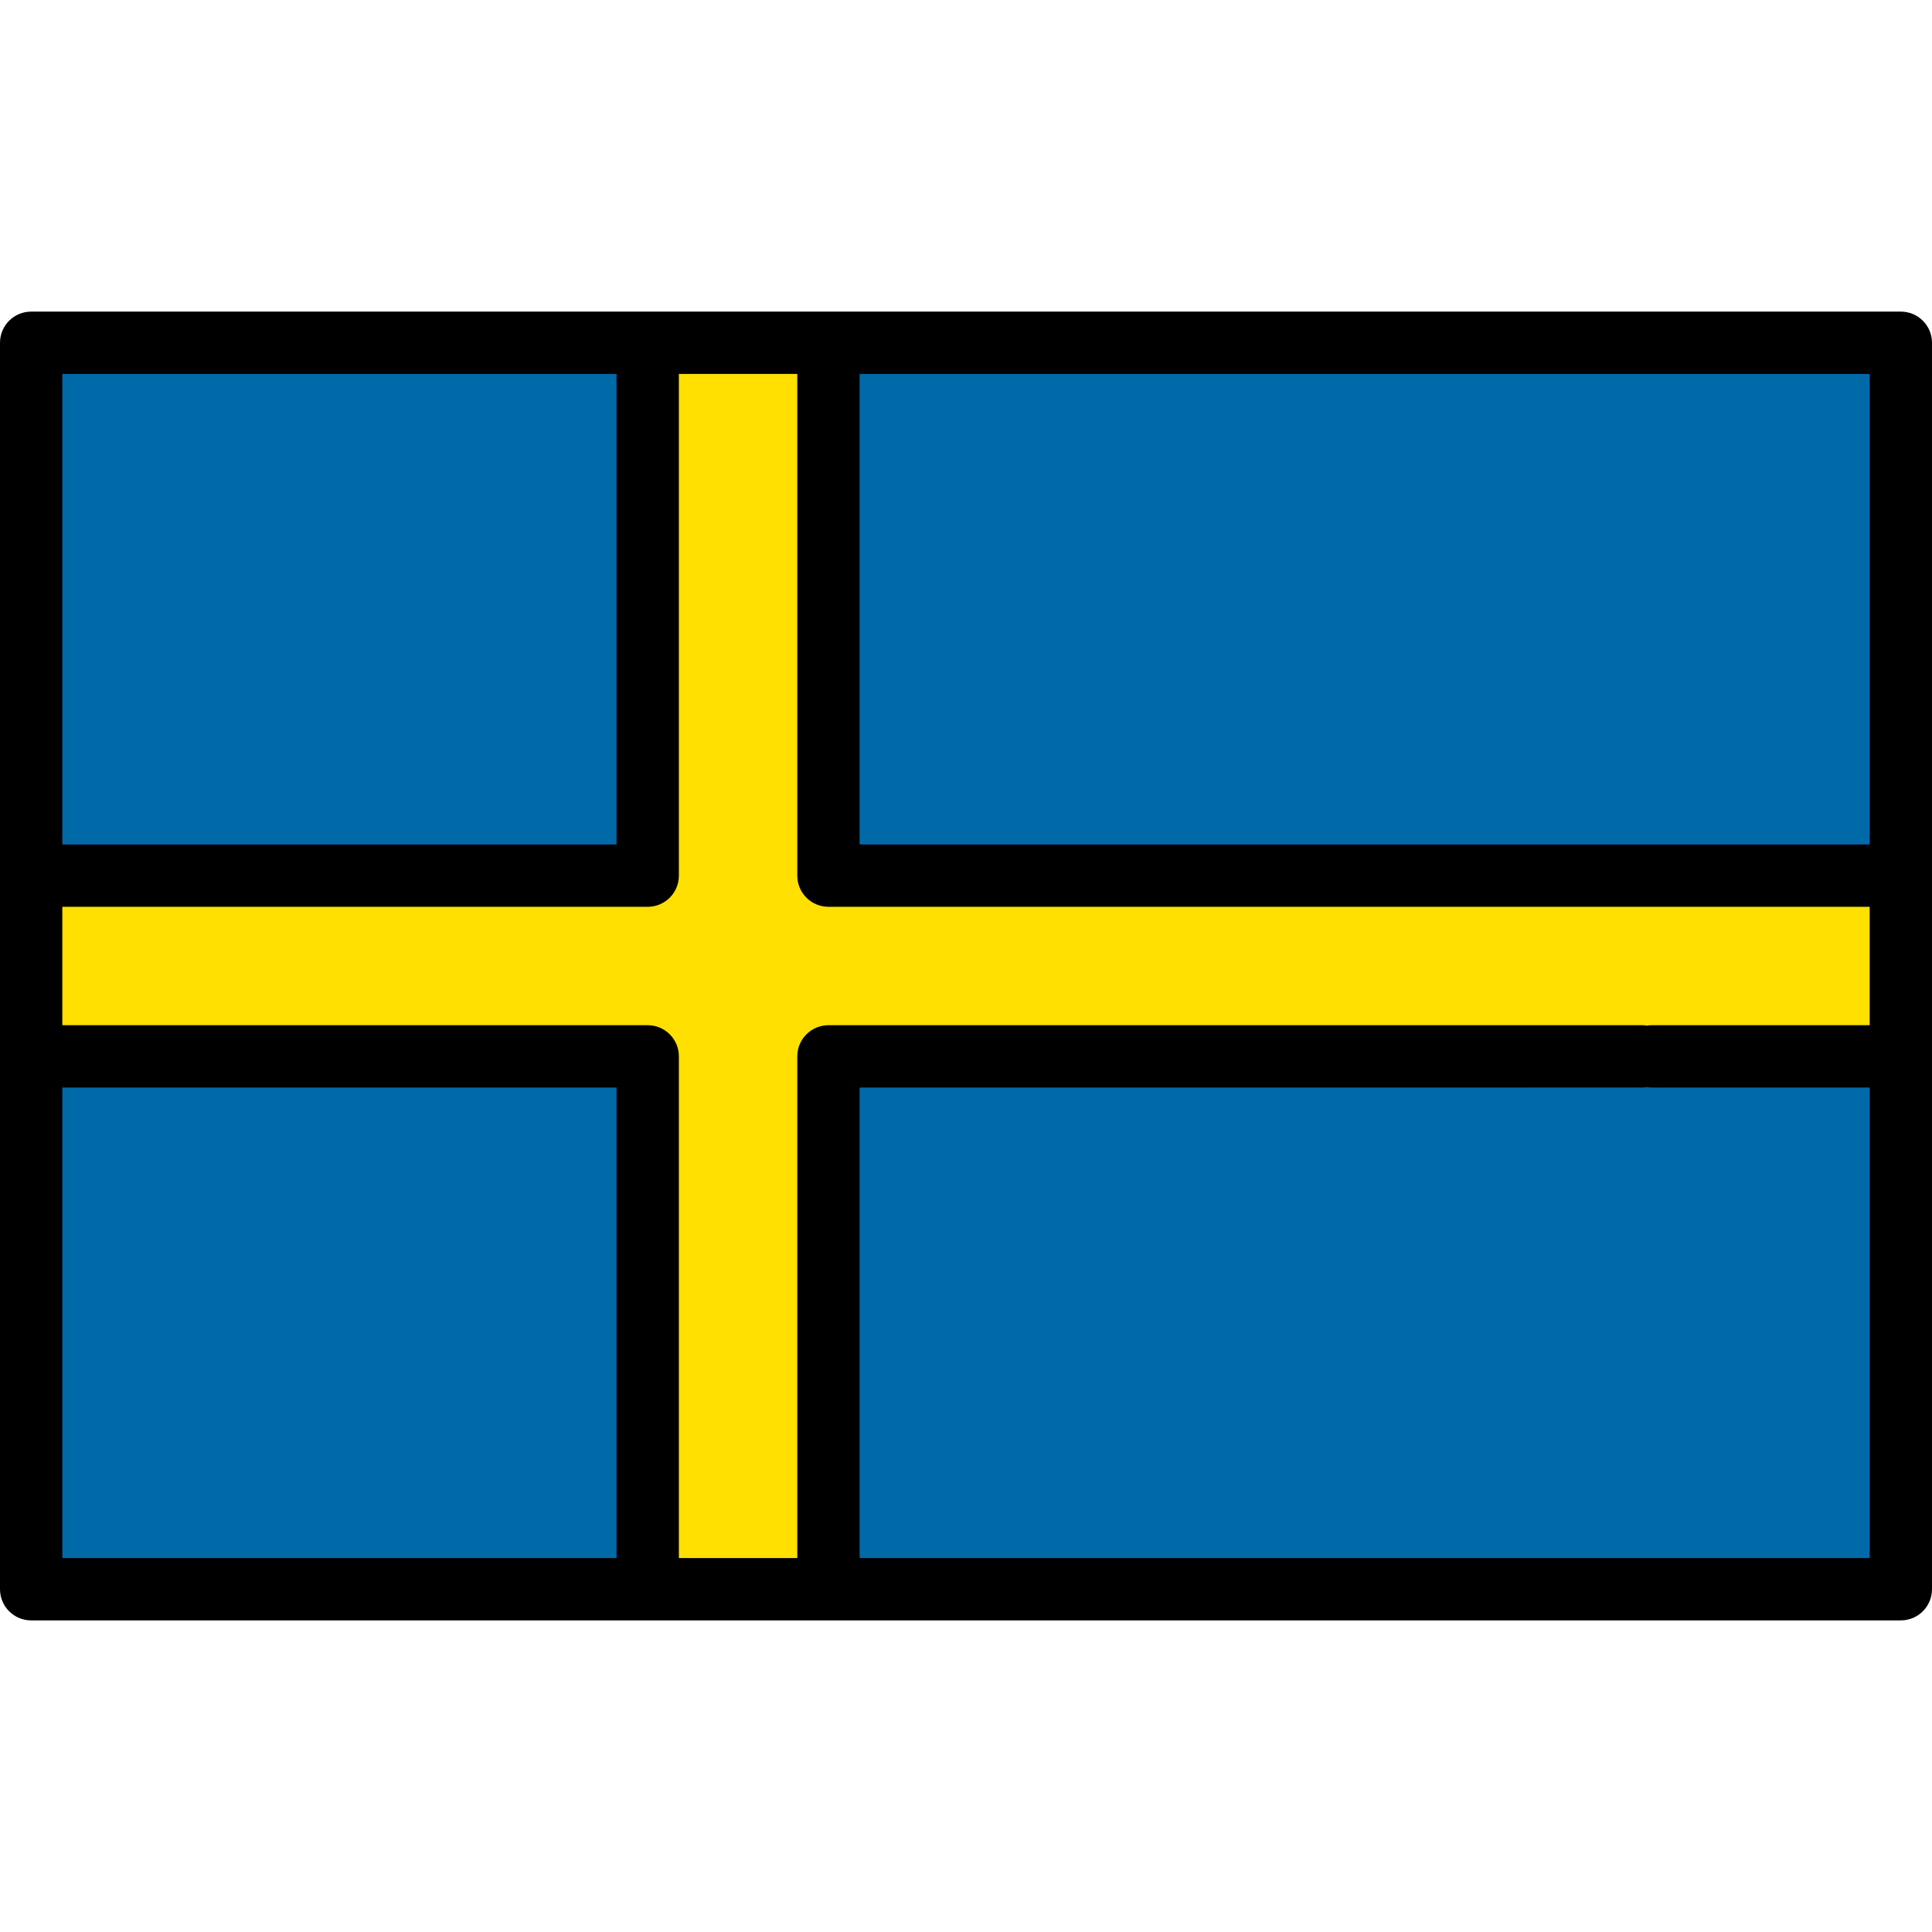 <?xml version="1.0" encoding="UTF-8" standalone="no"?>
<svg
   xmlns:dc="http://purl.org/dc/elements/1.1/"
   xmlns:cc="http://creativecommons.org/ns#"
   xmlns:rdf="http://www.w3.org/1999/02/22-rdf-syntax-ns#"
   xmlns:svg="http://www.w3.org/2000/svg"
   xmlns="http://www.w3.org/2000/svg"
   xmlns:sodipodi="http://sodipodi.sourceforge.net/DTD/sodipodi-0.dtd"
   xmlns:inkscape="http://www.inkscape.org/namespaces/inkscape"
   inkscape:version="1.0 (4035a4fb49, 2020-05-01)"
   sodipodi:docname="sweden_flag.svg"
   xml:space="preserve"
   enable-background="new 0 0 800 800"
   viewBox="0 0 800 800"
   height="800px"
   width="800px"
   y="0px"
   x="0px"
   id="Capa_1"
   version="1.1"><defs
   id="defs29" /><sodipodi:namedview
   inkscape:current-layer="g24"
   inkscape:window-maximized="1"
   inkscape:window-y="-8"
   inkscape:window-x="1912"
   inkscape:cy="400"
   inkscape:cx="400"
   inkscape:zoom="1.085"
   showgrid="false"
   id="namedview27"
   inkscape:window-height="1017"
   inkscape:window-width="1920"
   inkscape:pageshadow="2"
   inkscape:pageopacity="0"
   guidetolerance="10"
   gridtolerance="10"
   objecttolerance="10"
   borderopacity="1"
   bordercolor="#666666"
   pagecolor="#ffffff" />
<g
   id="g24">
	<rect
   id="rect2"
   height="196.838"
   width="231.493"
   fill="#164FCE"
   y="153.839"
   x="24.807" />
	<rect
   style="fill:#006aa8;fill-opacity:1"
   id="rect4"
   height="194.838"
   width="229.493"
   fill="#164FCE"
   y="154.839"
   x="25.807" />
	<rect
   id="rect6"
   height="196.839"
   width="231.493"
   fill="#164FCE"
   y="449.322"
   x="24.807" />
	<rect
   style="fill:#006aa8;fill-opacity:1"
   id="rect8"
   height="194.839"
   width="229.493"
   fill="#164FCE"
   y="450.322"
   x="25.807" />
	<rect
   id="rect10"
   height="196.838"
   width="420.248"
   fill="#164FCE"
   y="153.839"
   x="354.945" />
	<rect
   style="fill:#006aa8;fill-opacity:1"
   id="rect12"
   height="194.838"
   width="418.248"
   fill="#164FCE"
   y="154.839"
   x="355.945" />
	<path
   id="path14"
   d="M354.945,646.161V449.322h277.313c6.563,0,11.903-5.34,11.903-11.903v-1h27.807v1   c0,6.563,5.34,11.903,11.903,11.903h91.322v196.839H354.945z"
   fill="#164FCE" />
	<path
   style="fill:#006aa8;fill-opacity:1"
   id="path16"
   d="M683.871,450.322c-7.128,0-12.903-5.777-12.903-12.903h-25.807c0,7.126-5.775,12.903-12.903,12.903H355.945   v194.839h418.248V450.322H683.871z"
   fill="#164FCE" />
	<path
   id="path18"
   d="M280.106,646.161V437.419c0-6.563-5.34-11.902-11.903-11.902H24.807v-51.033h243.396   c6.563,0,11.903-5.34,11.903-11.903V153.839h51.032v208.742c0,6.563,5.34,11.903,11.903,11.903h432.151v51.033h-91.322   c-6.563,0-11.903,5.339-11.903,11.902v1h-27.807v-1c0-6.563-5.34-11.902-11.903-11.902H343.042   c-6.563,0-11.903,5.339-11.903,11.902v208.742H280.106z"
   fill="#FFE000" />
	<path
   id="path20"
   d="M683.871,424.517h90.322v-49.033H343.042c-7.128,0-12.903-5.777-12.903-12.903V154.839h-49.032v207.742   c0,7.126-5.776,12.903-12.903,12.903H25.807v49.033h242.396c7.127,0,12.903,5.776,12.903,12.902v207.742h49.032V437.419   c0-7.126,5.775-12.902,12.903-12.902h289.216c7.128,0,12.903,5.776,12.903,12.902h25.807   C670.968,430.293,676.743,424.517,683.871,424.517z"
   fill="#FFE000" />
	<path
   sodipodi:nodetypes="ssssssscsccccccccccccsssssccssccssccssccsssccccccccc"
   id="path22"
   d="M 787.097,129.032 H 12.903 C 5.775,129.032 0,134.81 0,141.936 v 516.129 c 0,7.126 5.775,12.903 12.903,12.903 h 774.193 c 7.128,0 12.903,-5.777 12.903,-12.903 V 141.936 C 800,134.81 794.225,129.032 787.097,129.032 Z M 255.3,349.677 H 25.807 V 154.839 H 255.3 Z M 25.807,450.322 H 255.3 V 645.161 H 25.807 Z M 355.945,645.161 V 450.322 h 324.313 c 7.128,0 -9.097,-5.777 -9.097,-12.903 0,-7.126 16.225,-12.902 9.097,-12.902 H 343.042 c -7.128,0 -12.903,5.776 -12.903,12.902 V 645.161 H 281.107 V 437.419 c 0,-7.126 -5.776,-12.902 -12.903,-12.902 H 25.807 v -49.033 h 242.396 c 7.127,0 12.903,-5.777 12.903,-12.903 V 154.839 h 49.032 v 207.742 c 0,7.126 5.775,12.903 12.903,12.903 h 431.151 v 49.033 H 683.87 c -7.128,0 -12.903,5.776 -12.903,12.902 0,7.126 5.775,12.903 12.903,12.903 h 90.322 V 645.161 H 355.945 Z M 774.193,349.677 H 355.945 V 154.839 h 418.248 z" />
</g>
</svg>
